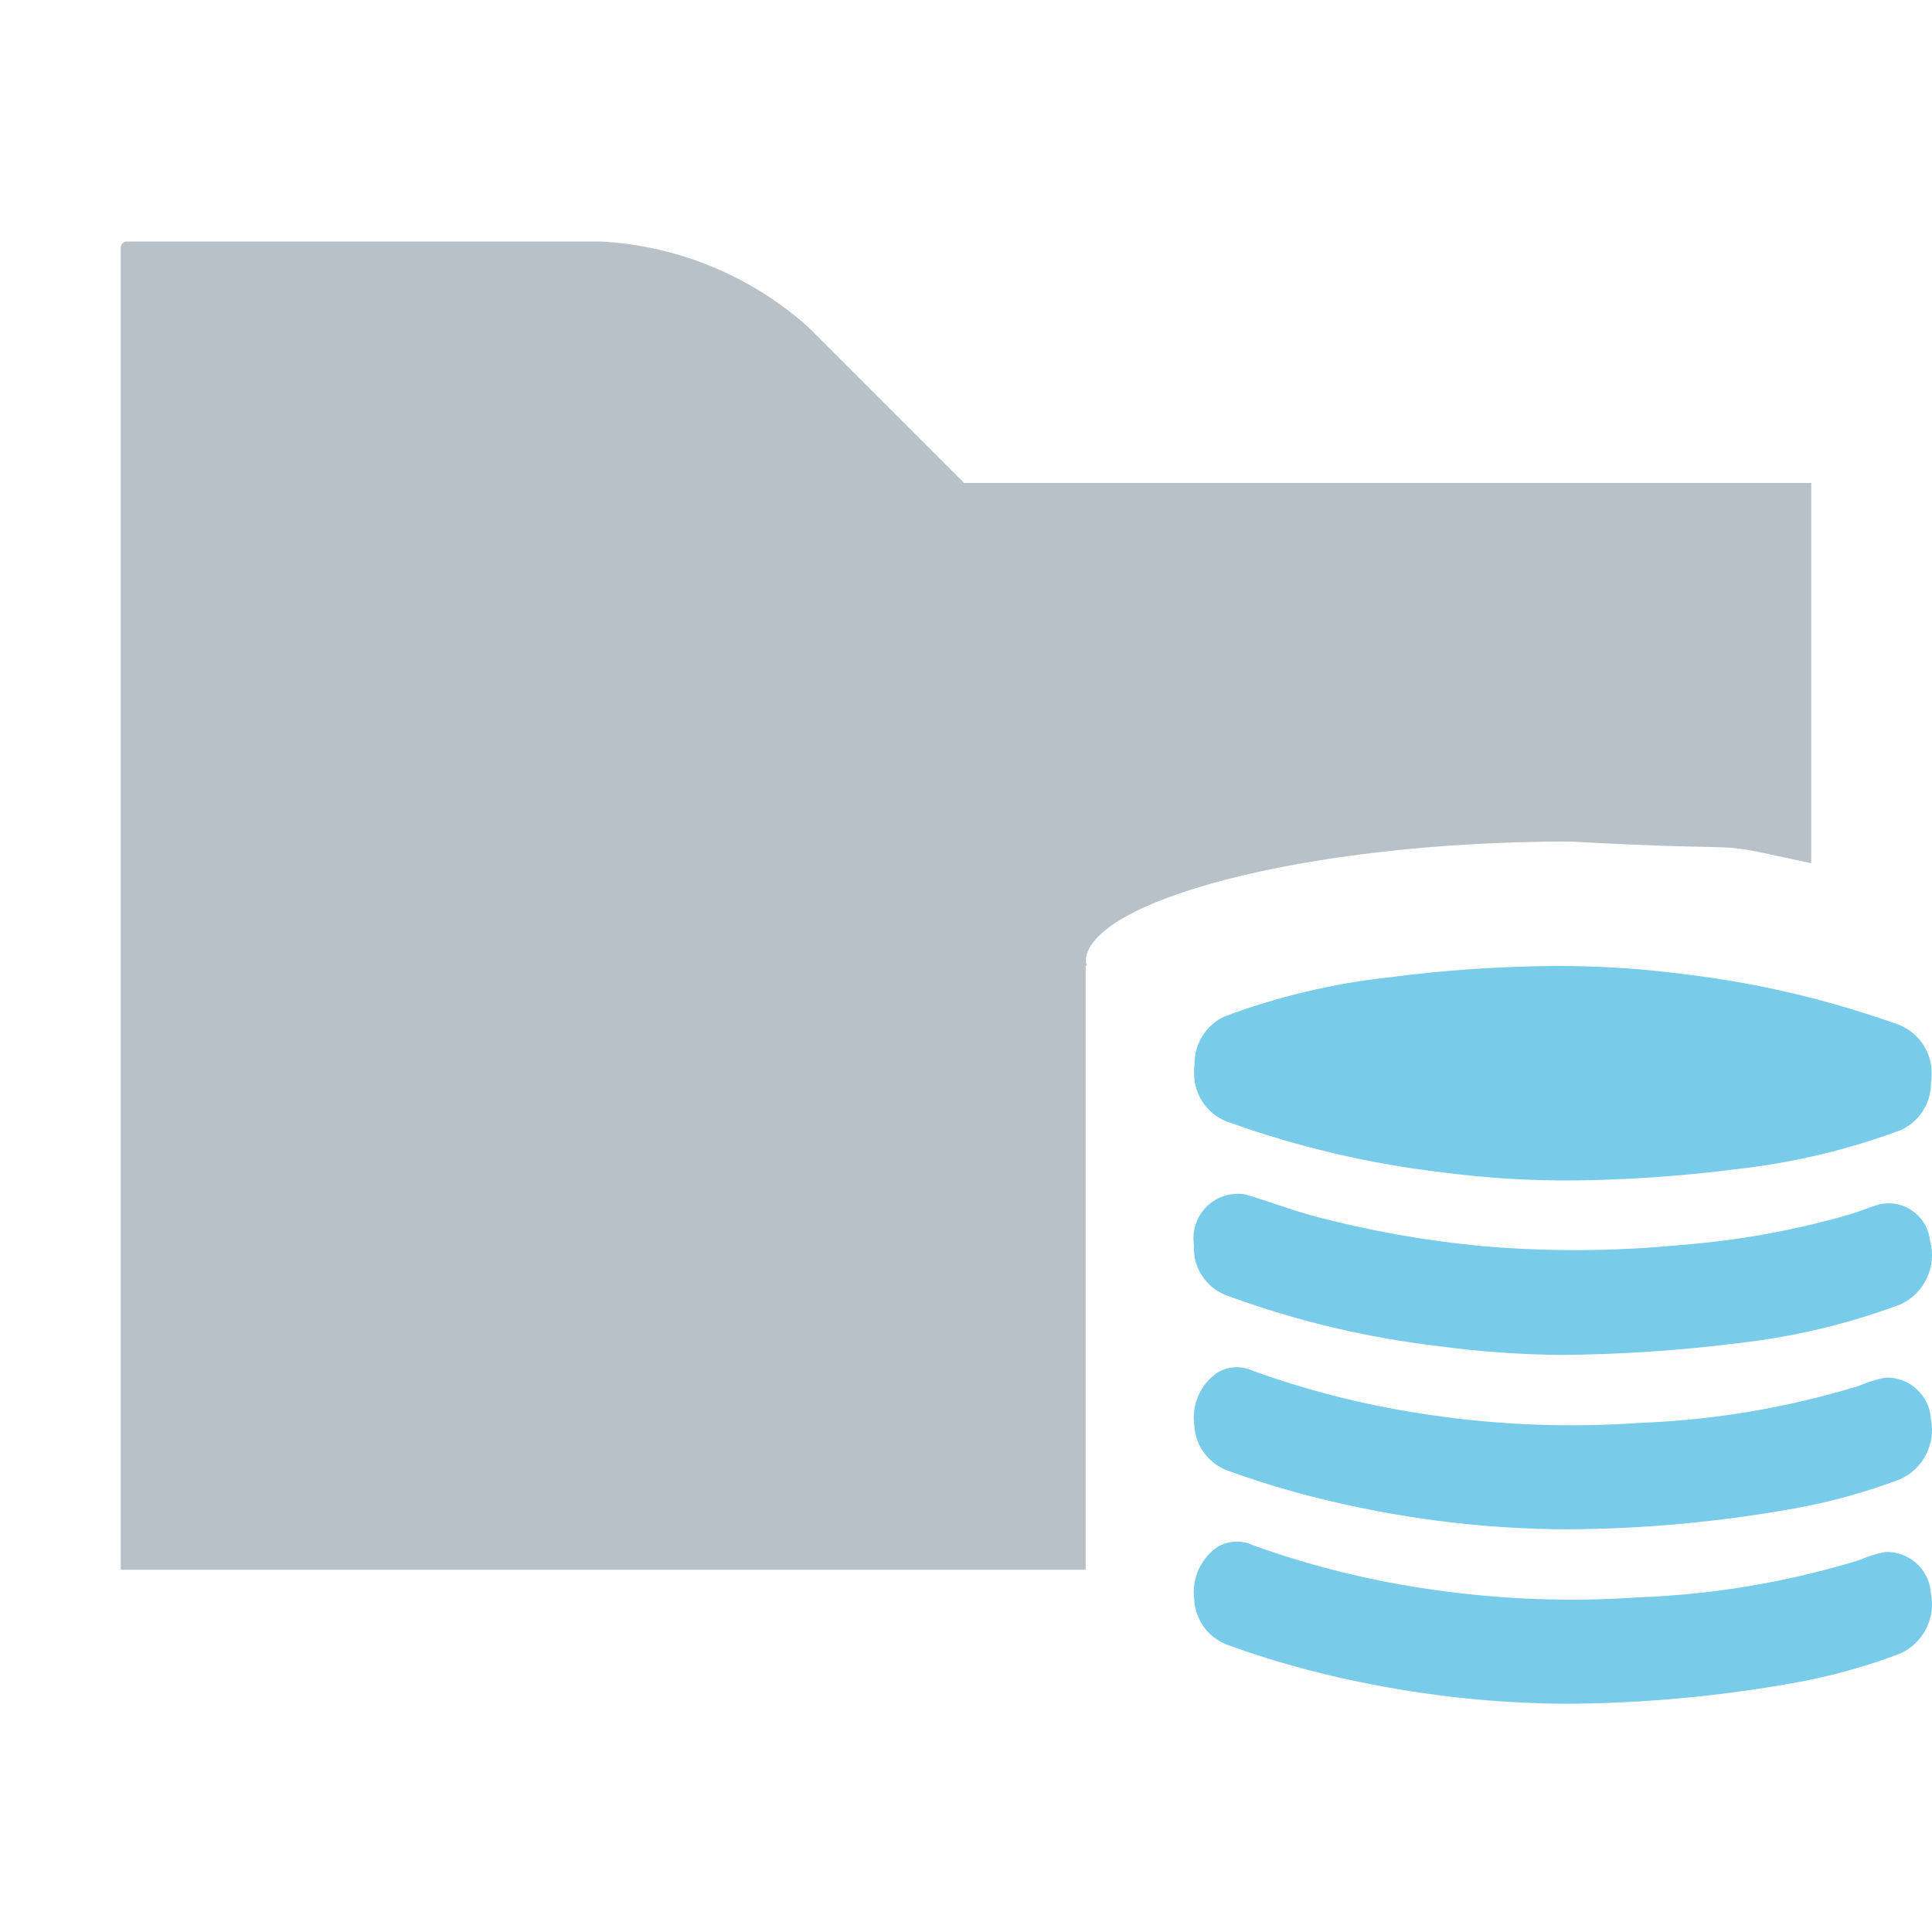 <?xml version="1.0" encoding="UTF-8"?>
<!DOCTYPE svg PUBLIC "-//W3C//DTD SVG 1.1//EN" "http://www.w3.org/Graphics/SVG/1.1/DTD/svg11.dtd">
<svg version="1.1" xmlns="http://www.w3.org/2000/svg" xmlns:xlink="http://www.w3.org/1999/xlink" x="0" y="0" width="32" height="32" viewBox="0, 0, 16, 16">
  <g id="Background">
    <rect x="0" y="0" width="16" height="16" fill="#000000" fill-opacity="0"/>
  </g>
  <g id="Layer_1">
    <path d="M1,13.5 L15,13.5 L15,4.5 L7.985,4.5 L6.696,3.211 C6.222,2.786 5.616,2.535 4.979,2.5 L1.051,2.5 C1.023,2.5 1,2.523 1,2.551 L1,2.551 L1,13.5 z" fill="#40B6E0" id="sourceRoot" opacity="0.6" display="none"/>
    <g id="ResourcesRoot">
      <g opacity="0.7">
        <path d="M4.979,2 C5.616,2.035 6.222,2.286 6.696,2.711 L7.985,4 L15,4 L15,7.149 C14.051,6.946 14.71,7.063 13,6.969 C10.788,6.969 8.991,7.469 8.991,7.965 L9.002,7.996 L8.991,7.996 L8.991,13 L1,13 L1,2.051 C1,2.023 1.023,2 1.051,2 L4.979,2 z" fill="#9AA7B0"/>
      </g>
      <path d="M10,12 L16,12 L16,13 L10,13 z" fill="#D9A343" display="none"/>
      <path d="M10,14 L16,14 L16,15 L10,15 z" fill="#D9A343" display="none"/>
      <path d="M10,10 L16,10 L16,11 L10,11 z" fill="#D9A343" display="none"/>
      <path d="M10,8 L16,8 L16,9 L10,9 z" fill="#D9A343" display="none"/>
    </g>
    <path d="M16,13.252 L15.995,13.252 L16,13.27 C16,13.634 14.656,14 13,14 C11.345,14 10,13.634 10,13.27 L10.006,13.252 L10,13.252 L10,12.221 L10.174,12.221 C10.587,12.478 11.693,12.628 13,12.628 C14.306,12.628 15.414,12.478 15.826,12.221 L16,12.221 L16,13.252 z M13,11.935 C11.345,11.935 10,11.739 10,11.376 L10.006,11.357 L10,11.357 L10,10.211 L10.174,10.211 C10.587,10.467 11.693,10.672 13,10.672 C14.306,10.672 15.414,10.467 15.826,10.211 L16,10.211 L16,11.357 L15.995,11.357 L16,11.376 C16,11.739 14.656,11.935 13,11.935 z M13,9.991 C11.345,9.991 10,9.65 10,9.287 L10.006,9.265 L10,9.265 L10,8.752 L10.008,8.752 L10,8.73 C10,8.366 11.345,8 13,8 C14.656,8 16,8.366 16,8.73 L15.992,8.752 L16,8.752 L16,9.265 L15.995,9.265 L16,9.287 C16,9.65 14.656,9.991 13,9.991" fill="#40B6E0" fill-opacity="0.855" display="none"/>
    <g id="dbms">
      <path d="M12.929,11.221 C12.592,11.218 12.255,11.194 11.92,11.149 C11.326,11.08 10.742,10.941 10.18,10.736 C9.996,10.678 9.876,10.503 9.888,10.311 C9.87,10.194 9.909,10.076 9.993,9.992 C10.078,9.909 10.197,9.872 10.314,9.892 C10.511,9.95 10.704,10.025 10.903,10.077 C11.349,10.194 11.805,10.275 12.265,10.319 C12.814,10.367 13.366,10.364 13.914,10.311 C14.386,10.275 14.854,10.191 15.31,10.06 C15.391,10.036 15.471,10.003 15.552,9.977 C15.65,9.951 15.754,9.969 15.837,10.027 C15.92,10.085 15.974,10.176 15.984,10.276 C16.042,10.487 15.939,10.708 15.742,10.801 C15.313,10.962 14.867,11.069 14.413,11.121 C13.921,11.184 13.425,11.217 12.929,11.221 z" fill="#40B6E0" opacity="0.7"/>
      <path d="M15.997,8.885 C15.997,8.695 15.871,8.528 15.689,8.474 C15.121,8.273 14.532,8.136 13.933,8.066 C13.578,8.02 13.221,7.998 12.864,8 C12.409,8.004 11.954,8.035 11.503,8.094 C11.037,8.145 10.579,8.254 10.139,8.419 C9.988,8.49 9.892,8.642 9.893,8.809 C9.89,8.836 9.888,8.863 9.889,8.89 C9.889,9.081 10.014,9.248 10.197,9.301 C10.765,9.503 11.354,9.64 11.952,9.71 C12.307,9.756 12.664,9.778 13.021,9.776 C13.476,9.772 13.931,9.74 14.383,9.682 C14.849,9.63 15.307,9.521 15.746,9.357 C15.897,9.286 15.993,9.134 15.992,8.967 C15.996,8.94 15.997,8.913 15.997,8.885 z" fill="#40B6E0" opacity="0.7"/>
      <path d="M12.964,14.11 C12.388,14.106 11.814,14.045 11.25,13.927 C10.882,13.852 10.52,13.751 10.167,13.623 C10.007,13.564 9.898,13.415 9.89,13.245 C9.868,13.076 9.941,12.909 10.081,12.812 C10.172,12.758 10.284,12.752 10.38,12.798 C10.863,12.972 11.363,13.095 11.872,13.166 C12.436,13.247 13.008,13.268 13.576,13.228 C14.193,13.205 14.805,13.102 15.395,12.921 C15.464,12.891 15.537,12.868 15.611,12.853 C15.81,12.845 15.979,12.997 15.991,13.196 C16.033,13.401 15.927,13.608 15.737,13.694 C15.452,13.802 15.158,13.883 14.858,13.937 C14.233,14.049 13.599,14.107 12.964,14.11 z" fill="#40B6E0" opacity="0.7"/>
      <path d="M12.964,12.665 C12.388,12.662 11.814,12.601 11.25,12.483 C10.882,12.408 10.52,12.307 10.167,12.179 C10.007,12.12 9.898,11.971 9.89,11.8 C9.868,11.632 9.941,11.465 10.081,11.368 C10.172,11.313 10.284,11.308 10.38,11.354 C10.863,11.528 11.363,11.651 11.872,11.722 C12.436,11.803 13.008,11.824 13.576,11.784 C14.193,11.761 14.805,11.658 15.395,11.477 C15.464,11.447 15.537,11.424 15.611,11.409 C15.81,11.4 15.979,11.553 15.991,11.752 C16.033,11.957 15.927,12.164 15.737,12.25 C15.452,12.358 15.158,12.439 14.858,12.493 C14.233,12.605 13.599,12.663 12.964,12.665 z" fill="#40B6E0" opacity="0.7"/>
    </g>
  </g>
</svg>
